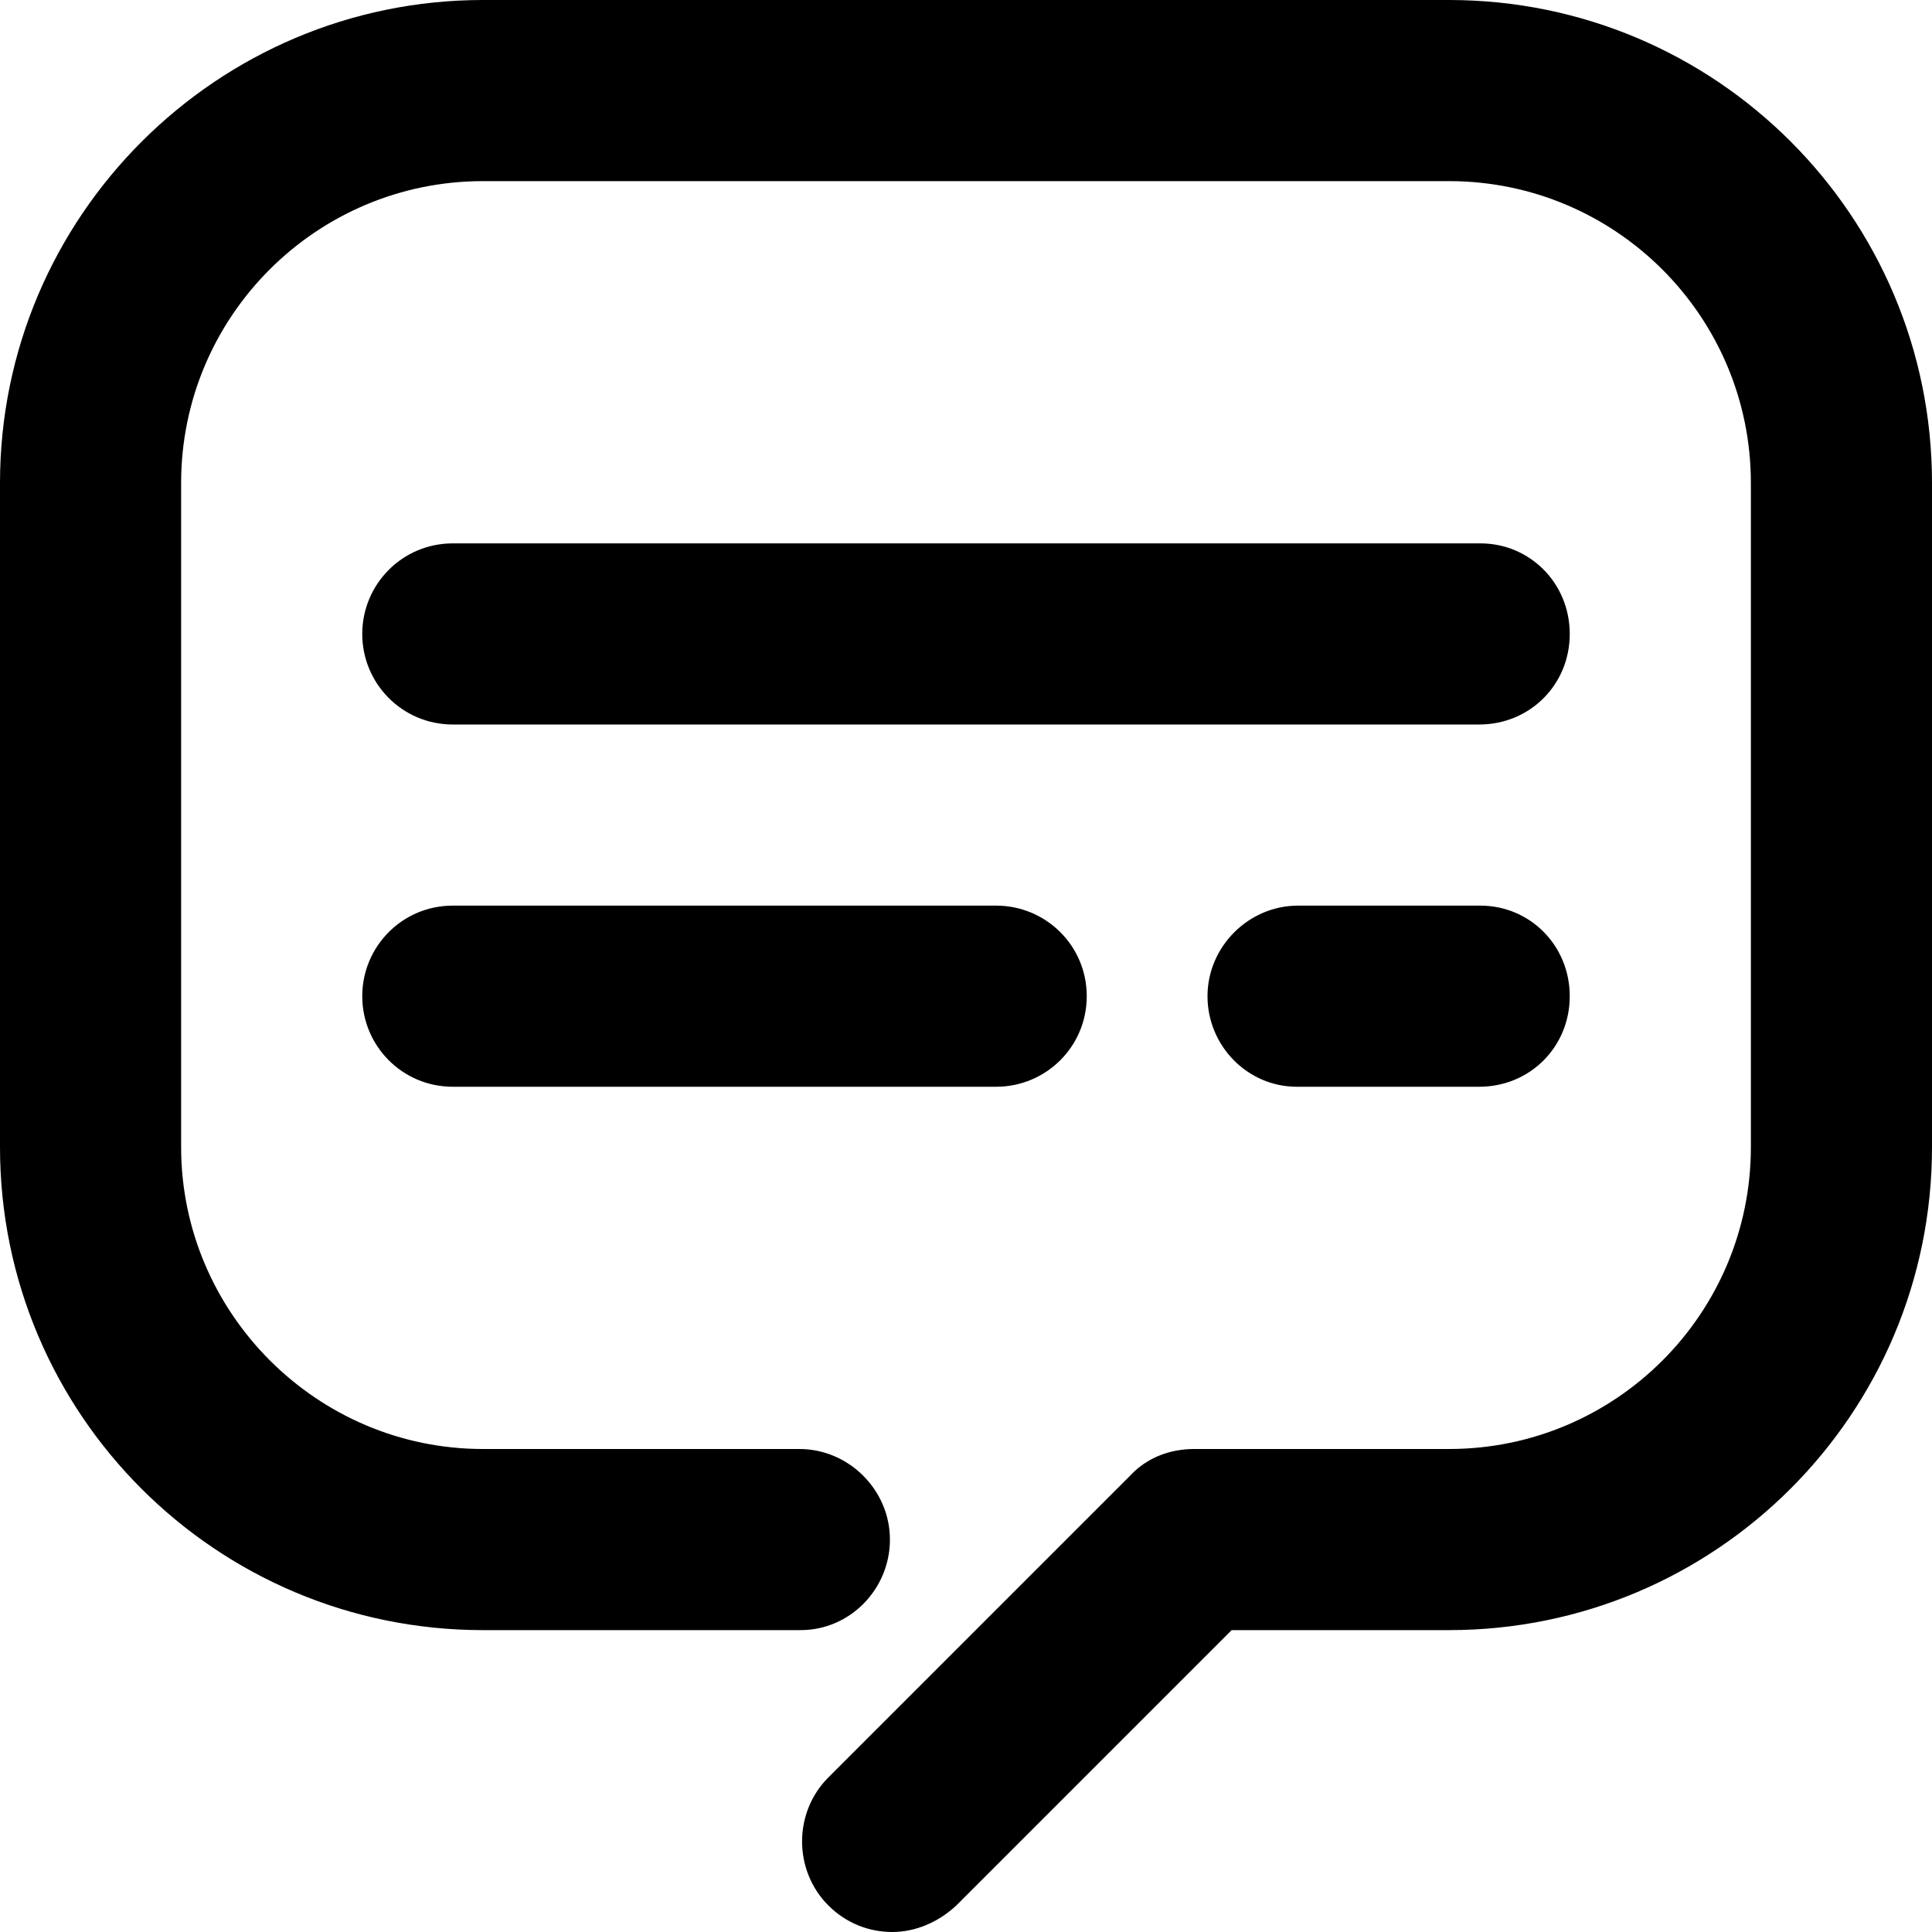 <svg viewBox="0 0 16 16" xmlns="http://www.w3.org/2000/svg"><path d="M12.25 6H3.75C3.33 6 3 5.66 3 5.25C3 4.84 3.33 4.5 3.75 4.5H12.26C12.67 4.5 13 4.83 13 5.25C13 5.67 12.67 6 12.25 6Z"/><path d="M12.25 9H10.74C10.33 9 10 8.66 10 8.25C10 7.84 10.34 7.5 10.75 7.5H12.26C12.67 7.5 13 7.83 13 8.25C13 8.67 12.67 9 12.25 9Z"/><path d="M8.25 9H3.75C3.33 9 3 8.66 3 8.25C3 7.84 3.33 7.5 3.75 7.5H8.25C8.66 7.5 9 7.83 9 8.25C9 8.67 8.66 9 8.25 9Z"/><path d="M7.39 16C7.2 16 7.01 15.93 6.86 15.78C6.57 15.49 6.57 15.01 6.86 14.72L9.36 12.22C9.5 12.07 9.69 12 9.89 12H12C13.38 12 14.5 10.88 14.5 9.5V4C14.5 2.62 13.38 1.5 12 1.5H4C2.62 1.5 1.5 2.62 1.5 4V9.5C1.5 10.87 2.62 12 4 12H6.62C7.03 12 7.37 12.34 7.37 12.75C7.37 13.16 7.04 13.5 6.63 13.5H4C1.79 13.5 0 11.71 0 9.5V4C0 1.79 1.8 0 4 0H12C14.21 0 16 1.79 16 4V9.5C16 11.71 14.21 13.5 12 13.5H10.2L7.92 15.78C7.77 15.92 7.58 16 7.39 16Z"/></svg>